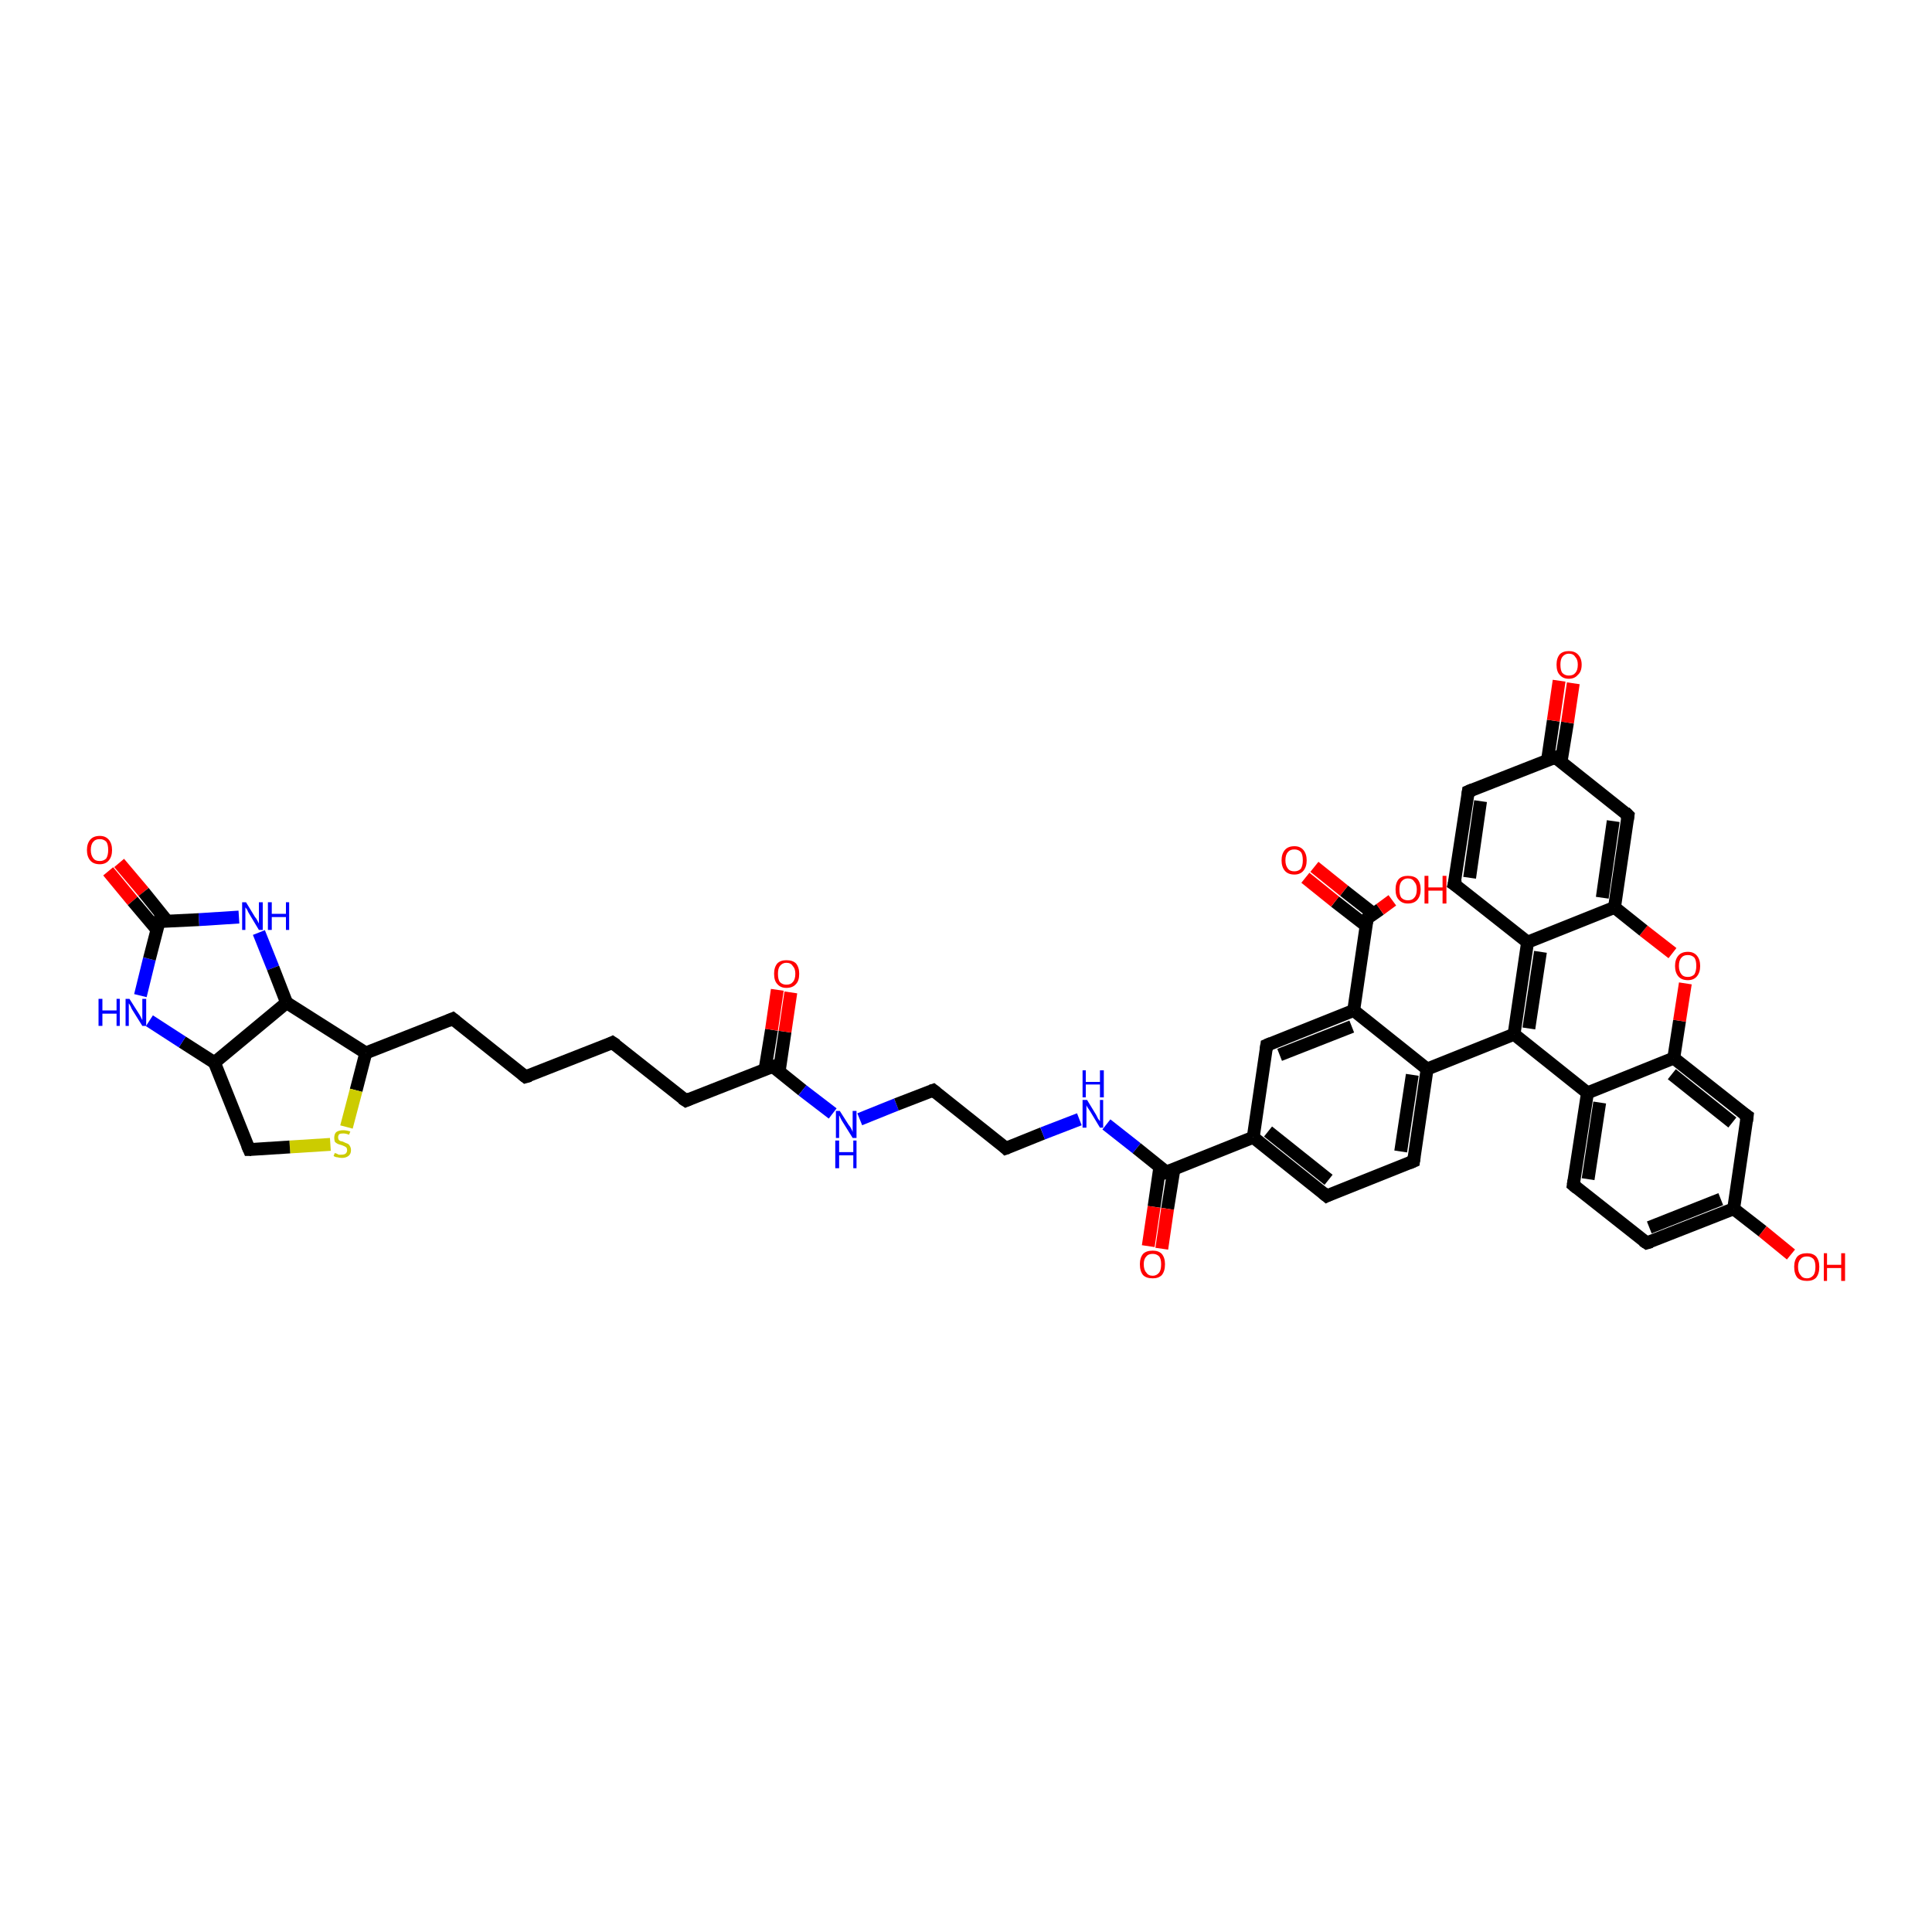 <?xml version='1.0' encoding='iso-8859-1'?>
<svg version='1.1' baseProfile='full'
              xmlns='http://www.w3.org/2000/svg'
                      xmlns:rdkit='http://www.rdkit.org/xml'
                      xmlns:xlink='http://www.w3.org/1999/xlink'
                  xml:space='preserve'
width='300px' height='300px' viewBox='0 0 300 300'>
<!-- END OF HEADER -->
<rect style='opacity:1.0;fill:#FFFFFF;stroke:none' width='300.0' height='300.0' x='0.0' y='0.0'> </rect>
<path class='bond-0 atom-0 atom-1' d='M 18.5,134.0 L 22.3,138.5' style='fill:none;fill-rule:evenodd;stroke:#FF0000;stroke-width:2.0px;stroke-linecap:butt;stroke-linejoin:miter;stroke-opacity:1' />
<path class='bond-0 atom-0 atom-1' d='M 22.3,138.5 L 26.0,143.1' style='fill:none;fill-rule:evenodd;stroke:#000000;stroke-width:2.0px;stroke-linecap:butt;stroke-linejoin:miter;stroke-opacity:1' />
<path class='bond-0 atom-0 atom-1' d='M 16.8,135.3 L 20.6,139.9' style='fill:none;fill-rule:evenodd;stroke:#FF0000;stroke-width:2.0px;stroke-linecap:butt;stroke-linejoin:miter;stroke-opacity:1' />
<path class='bond-0 atom-0 atom-1' d='M 20.6,139.9 L 24.4,144.4' style='fill:none;fill-rule:evenodd;stroke:#000000;stroke-width:2.0px;stroke-linecap:butt;stroke-linejoin:miter;stroke-opacity:1' />
<path class='bond-1 atom-1 atom-2' d='M 24.7,143.1 L 30.9,142.8' style='fill:none;fill-rule:evenodd;stroke:#000000;stroke-width:2.0px;stroke-linecap:butt;stroke-linejoin:miter;stroke-opacity:1' />
<path class='bond-1 atom-1 atom-2' d='M 30.9,142.8 L 37.1,142.4' style='fill:none;fill-rule:evenodd;stroke:#0000FF;stroke-width:2.0px;stroke-linecap:butt;stroke-linejoin:miter;stroke-opacity:1' />
<path class='bond-2 atom-2 atom-3' d='M 40.2,144.8 L 42.4,150.3' style='fill:none;fill-rule:evenodd;stroke:#0000FF;stroke-width:2.0px;stroke-linecap:butt;stroke-linejoin:miter;stroke-opacity:1' />
<path class='bond-2 atom-2 atom-3' d='M 42.4,150.3 L 44.5,155.7' style='fill:none;fill-rule:evenodd;stroke:#000000;stroke-width:2.0px;stroke-linecap:butt;stroke-linejoin:miter;stroke-opacity:1' />
<path class='bond-3 atom-3 atom-4' d='M 44.5,155.7 L 56.8,163.5' style='fill:none;fill-rule:evenodd;stroke:#000000;stroke-width:2.0px;stroke-linecap:butt;stroke-linejoin:miter;stroke-opacity:1' />
<path class='bond-4 atom-4 atom-5' d='M 56.8,163.5 L 55.3,169.3' style='fill:none;fill-rule:evenodd;stroke:#000000;stroke-width:2.0px;stroke-linecap:butt;stroke-linejoin:miter;stroke-opacity:1' />
<path class='bond-4 atom-4 atom-5' d='M 55.3,169.3 L 53.8,175.0' style='fill:none;fill-rule:evenodd;stroke:#CCCC00;stroke-width:2.0px;stroke-linecap:butt;stroke-linejoin:miter;stroke-opacity:1' />
<path class='bond-5 atom-5 atom-6' d='M 51.3,177.7 L 45.0,178.1' style='fill:none;fill-rule:evenodd;stroke:#CCCC00;stroke-width:2.0px;stroke-linecap:butt;stroke-linejoin:miter;stroke-opacity:1' />
<path class='bond-5 atom-5 atom-6' d='M 45.0,178.1 L 38.7,178.5' style='fill:none;fill-rule:evenodd;stroke:#000000;stroke-width:2.0px;stroke-linecap:butt;stroke-linejoin:miter;stroke-opacity:1' />
<path class='bond-6 atom-6 atom-7' d='M 38.7,178.5 L 33.3,165.0' style='fill:none;fill-rule:evenodd;stroke:#000000;stroke-width:2.0px;stroke-linecap:butt;stroke-linejoin:miter;stroke-opacity:1' />
<path class='bond-7 atom-7 atom-8' d='M 33.3,165.0 L 28.3,161.8' style='fill:none;fill-rule:evenodd;stroke:#000000;stroke-width:2.0px;stroke-linecap:butt;stroke-linejoin:miter;stroke-opacity:1' />
<path class='bond-7 atom-7 atom-8' d='M 28.3,161.8 L 23.2,158.5' style='fill:none;fill-rule:evenodd;stroke:#0000FF;stroke-width:2.0px;stroke-linecap:butt;stroke-linejoin:miter;stroke-opacity:1' />
<path class='bond-8 atom-4 atom-9' d='M 56.8,163.5 L 70.3,158.2' style='fill:none;fill-rule:evenodd;stroke:#000000;stroke-width:2.0px;stroke-linecap:butt;stroke-linejoin:miter;stroke-opacity:1' />
<path class='bond-9 atom-9 atom-10' d='M 70.3,158.2 L 81.6,167.2' style='fill:none;fill-rule:evenodd;stroke:#000000;stroke-width:2.0px;stroke-linecap:butt;stroke-linejoin:miter;stroke-opacity:1' />
<path class='bond-10 atom-10 atom-11' d='M 81.6,167.2 L 95.1,161.9' style='fill:none;fill-rule:evenodd;stroke:#000000;stroke-width:2.0px;stroke-linecap:butt;stroke-linejoin:miter;stroke-opacity:1' />
<path class='bond-11 atom-11 atom-12' d='M 95.1,161.9 L 106.5,170.9' style='fill:none;fill-rule:evenodd;stroke:#000000;stroke-width:2.0px;stroke-linecap:butt;stroke-linejoin:miter;stroke-opacity:1' />
<path class='bond-12 atom-12 atom-13' d='M 106.5,170.9 L 120.0,165.6' style='fill:none;fill-rule:evenodd;stroke:#000000;stroke-width:2.0px;stroke-linecap:butt;stroke-linejoin:miter;stroke-opacity:1' />
<path class='bond-13 atom-13 atom-14' d='M 121.0,166.3 L 121.9,160.2' style='fill:none;fill-rule:evenodd;stroke:#000000;stroke-width:2.0px;stroke-linecap:butt;stroke-linejoin:miter;stroke-opacity:1' />
<path class='bond-13 atom-13 atom-14' d='M 121.9,160.2 L 122.8,154.1' style='fill:none;fill-rule:evenodd;stroke:#FF0000;stroke-width:2.0px;stroke-linecap:butt;stroke-linejoin:miter;stroke-opacity:1' />
<path class='bond-13 atom-13 atom-14' d='M 118.8,166.0 L 119.8,159.9' style='fill:none;fill-rule:evenodd;stroke:#000000;stroke-width:2.0px;stroke-linecap:butt;stroke-linejoin:miter;stroke-opacity:1' />
<path class='bond-13 atom-13 atom-14' d='M 119.8,159.9 L 120.7,153.7' style='fill:none;fill-rule:evenodd;stroke:#FF0000;stroke-width:2.0px;stroke-linecap:butt;stroke-linejoin:miter;stroke-opacity:1' />
<path class='bond-14 atom-13 atom-15' d='M 120.0,165.6 L 124.6,169.3' style='fill:none;fill-rule:evenodd;stroke:#000000;stroke-width:2.0px;stroke-linecap:butt;stroke-linejoin:miter;stroke-opacity:1' />
<path class='bond-14 atom-13 atom-15' d='M 124.6,169.3 L 129.3,172.9' style='fill:none;fill-rule:evenodd;stroke:#0000FF;stroke-width:2.0px;stroke-linecap:butt;stroke-linejoin:miter;stroke-opacity:1' />
<path class='bond-15 atom-15 atom-16' d='M 133.5,173.8 L 139.2,171.5' style='fill:none;fill-rule:evenodd;stroke:#0000FF;stroke-width:2.0px;stroke-linecap:butt;stroke-linejoin:miter;stroke-opacity:1' />
<path class='bond-15 atom-15 atom-16' d='M 139.2,171.5 L 144.9,169.3' style='fill:none;fill-rule:evenodd;stroke:#000000;stroke-width:2.0px;stroke-linecap:butt;stroke-linejoin:miter;stroke-opacity:1' />
<path class='bond-16 atom-16 atom-17' d='M 144.9,169.3 L 156.2,178.3' style='fill:none;fill-rule:evenodd;stroke:#000000;stroke-width:2.0px;stroke-linecap:butt;stroke-linejoin:miter;stroke-opacity:1' />
<path class='bond-17 atom-17 atom-18' d='M 156.2,178.3 L 161.9,176.0' style='fill:none;fill-rule:evenodd;stroke:#000000;stroke-width:2.0px;stroke-linecap:butt;stroke-linejoin:miter;stroke-opacity:1' />
<path class='bond-17 atom-17 atom-18' d='M 161.9,176.0 L 167.6,173.8' style='fill:none;fill-rule:evenodd;stroke:#0000FF;stroke-width:2.0px;stroke-linecap:butt;stroke-linejoin:miter;stroke-opacity:1' />
<path class='bond-18 atom-18 atom-19' d='M 171.8,174.6 L 176.5,178.3' style='fill:none;fill-rule:evenodd;stroke:#0000FF;stroke-width:2.0px;stroke-linecap:butt;stroke-linejoin:miter;stroke-opacity:1' />
<path class='bond-18 atom-18 atom-19' d='M 176.5,178.3 L 181.1,182.0' style='fill:none;fill-rule:evenodd;stroke:#000000;stroke-width:2.0px;stroke-linecap:butt;stroke-linejoin:miter;stroke-opacity:1' />
<path class='bond-19 atom-19 atom-20' d='M 180.1,181.2 L 179.2,187.4' style='fill:none;fill-rule:evenodd;stroke:#000000;stroke-width:2.0px;stroke-linecap:butt;stroke-linejoin:miter;stroke-opacity:1' />
<path class='bond-19 atom-19 atom-20' d='M 179.2,187.4 L 178.3,193.5' style='fill:none;fill-rule:evenodd;stroke:#FF0000;stroke-width:2.0px;stroke-linecap:butt;stroke-linejoin:miter;stroke-opacity:1' />
<path class='bond-19 atom-19 atom-20' d='M 182.3,181.5 L 181.3,187.7' style='fill:none;fill-rule:evenodd;stroke:#000000;stroke-width:2.0px;stroke-linecap:butt;stroke-linejoin:miter;stroke-opacity:1' />
<path class='bond-19 atom-19 atom-20' d='M 181.3,187.7 L 180.4,193.9' style='fill:none;fill-rule:evenodd;stroke:#FF0000;stroke-width:2.0px;stroke-linecap:butt;stroke-linejoin:miter;stroke-opacity:1' />
<path class='bond-20 atom-19 atom-21' d='M 181.1,182.0 L 194.6,176.6' style='fill:none;fill-rule:evenodd;stroke:#000000;stroke-width:2.0px;stroke-linecap:butt;stroke-linejoin:miter;stroke-opacity:1' />
<path class='bond-21 atom-21 atom-22' d='M 194.6,176.6 L 206.0,185.7' style='fill:none;fill-rule:evenodd;stroke:#000000;stroke-width:2.0px;stroke-linecap:butt;stroke-linejoin:miter;stroke-opacity:1' />
<path class='bond-21 atom-21 atom-22' d='M 196.9,175.7 L 206.3,183.2' style='fill:none;fill-rule:evenodd;stroke:#000000;stroke-width:2.0px;stroke-linecap:butt;stroke-linejoin:miter;stroke-opacity:1' />
<path class='bond-22 atom-22 atom-23' d='M 206.0,185.7 L 219.5,180.3' style='fill:none;fill-rule:evenodd;stroke:#000000;stroke-width:2.0px;stroke-linecap:butt;stroke-linejoin:miter;stroke-opacity:1' />
<path class='bond-23 atom-23 atom-24' d='M 219.5,180.3 L 221.6,166.0' style='fill:none;fill-rule:evenodd;stroke:#000000;stroke-width:2.0px;stroke-linecap:butt;stroke-linejoin:miter;stroke-opacity:1' />
<path class='bond-23 atom-23 atom-24' d='M 217.5,178.8 L 219.3,166.9' style='fill:none;fill-rule:evenodd;stroke:#000000;stroke-width:2.0px;stroke-linecap:butt;stroke-linejoin:miter;stroke-opacity:1' />
<path class='bond-24 atom-24 atom-25' d='M 221.6,166.0 L 235.1,160.6' style='fill:none;fill-rule:evenodd;stroke:#000000;stroke-width:2.0px;stroke-linecap:butt;stroke-linejoin:miter;stroke-opacity:1' />
<path class='bond-25 atom-25 atom-26' d='M 235.1,160.6 L 246.5,169.7' style='fill:none;fill-rule:evenodd;stroke:#000000;stroke-width:2.0px;stroke-linecap:butt;stroke-linejoin:miter;stroke-opacity:1' />
<path class='bond-26 atom-26 atom-27' d='M 246.5,169.7 L 244.3,184.0' style='fill:none;fill-rule:evenodd;stroke:#000000;stroke-width:2.0px;stroke-linecap:butt;stroke-linejoin:miter;stroke-opacity:1' />
<path class='bond-26 atom-26 atom-27' d='M 248.4,171.2 L 246.6,183.1' style='fill:none;fill-rule:evenodd;stroke:#000000;stroke-width:2.0px;stroke-linecap:butt;stroke-linejoin:miter;stroke-opacity:1' />
<path class='bond-27 atom-27 atom-28' d='M 244.3,184.0 L 255.7,193.0' style='fill:none;fill-rule:evenodd;stroke:#000000;stroke-width:2.0px;stroke-linecap:butt;stroke-linejoin:miter;stroke-opacity:1' />
<path class='bond-28 atom-28 atom-29' d='M 255.7,193.0 L 269.2,187.7' style='fill:none;fill-rule:evenodd;stroke:#000000;stroke-width:2.0px;stroke-linecap:butt;stroke-linejoin:miter;stroke-opacity:1' />
<path class='bond-28 atom-28 atom-29' d='M 256.1,190.6 L 267.2,186.2' style='fill:none;fill-rule:evenodd;stroke:#000000;stroke-width:2.0px;stroke-linecap:butt;stroke-linejoin:miter;stroke-opacity:1' />
<path class='bond-29 atom-29 atom-30' d='M 269.2,187.7 L 273.7,191.2' style='fill:none;fill-rule:evenodd;stroke:#000000;stroke-width:2.0px;stroke-linecap:butt;stroke-linejoin:miter;stroke-opacity:1' />
<path class='bond-29 atom-29 atom-30' d='M 273.7,191.2 L 278.1,194.8' style='fill:none;fill-rule:evenodd;stroke:#FF0000;stroke-width:2.0px;stroke-linecap:butt;stroke-linejoin:miter;stroke-opacity:1' />
<path class='bond-30 atom-29 atom-31' d='M 269.2,187.7 L 271.3,173.3' style='fill:none;fill-rule:evenodd;stroke:#000000;stroke-width:2.0px;stroke-linecap:butt;stroke-linejoin:miter;stroke-opacity:1' />
<path class='bond-31 atom-31 atom-32' d='M 271.3,173.3 L 259.9,164.3' style='fill:none;fill-rule:evenodd;stroke:#000000;stroke-width:2.0px;stroke-linecap:butt;stroke-linejoin:miter;stroke-opacity:1' />
<path class='bond-31 atom-31 atom-32' d='M 269.0,174.3 L 259.6,166.8' style='fill:none;fill-rule:evenodd;stroke:#000000;stroke-width:2.0px;stroke-linecap:butt;stroke-linejoin:miter;stroke-opacity:1' />
<path class='bond-32 atom-32 atom-33' d='M 259.9,164.3 L 260.8,158.5' style='fill:none;fill-rule:evenodd;stroke:#000000;stroke-width:2.0px;stroke-linecap:butt;stroke-linejoin:miter;stroke-opacity:1' />
<path class='bond-32 atom-32 atom-33' d='M 260.8,158.5 L 261.7,152.7' style='fill:none;fill-rule:evenodd;stroke:#FF0000;stroke-width:2.0px;stroke-linecap:butt;stroke-linejoin:miter;stroke-opacity:1' />
<path class='bond-33 atom-33 atom-34' d='M 259.7,148.0 L 255.2,144.5' style='fill:none;fill-rule:evenodd;stroke:#FF0000;stroke-width:2.0px;stroke-linecap:butt;stroke-linejoin:miter;stroke-opacity:1' />
<path class='bond-33 atom-33 atom-34' d='M 255.2,144.5 L 250.7,140.9' style='fill:none;fill-rule:evenodd;stroke:#000000;stroke-width:2.0px;stroke-linecap:butt;stroke-linejoin:miter;stroke-opacity:1' />
<path class='bond-34 atom-34 atom-35' d='M 250.7,140.9 L 252.8,126.6' style='fill:none;fill-rule:evenodd;stroke:#000000;stroke-width:2.0px;stroke-linecap:butt;stroke-linejoin:miter;stroke-opacity:1' />
<path class='bond-34 atom-34 atom-35' d='M 248.8,139.4 L 250.5,127.5' style='fill:none;fill-rule:evenodd;stroke:#000000;stroke-width:2.0px;stroke-linecap:butt;stroke-linejoin:miter;stroke-opacity:1' />
<path class='bond-35 atom-35 atom-36' d='M 252.8,126.6 L 241.5,117.6' style='fill:none;fill-rule:evenodd;stroke:#000000;stroke-width:2.0px;stroke-linecap:butt;stroke-linejoin:miter;stroke-opacity:1' />
<path class='bond-36 atom-36 atom-37' d='M 242.4,118.3 L 243.4,112.2' style='fill:none;fill-rule:evenodd;stroke:#000000;stroke-width:2.0px;stroke-linecap:butt;stroke-linejoin:miter;stroke-opacity:1' />
<path class='bond-36 atom-36 atom-37' d='M 243.4,112.2 L 244.3,106.1' style='fill:none;fill-rule:evenodd;stroke:#FF0000;stroke-width:2.0px;stroke-linecap:butt;stroke-linejoin:miter;stroke-opacity:1' />
<path class='bond-36 atom-36 atom-37' d='M 240.3,118.0 L 241.2,111.9' style='fill:none;fill-rule:evenodd;stroke:#000000;stroke-width:2.0px;stroke-linecap:butt;stroke-linejoin:miter;stroke-opacity:1' />
<path class='bond-36 atom-36 atom-37' d='M 241.2,111.9 L 242.1,105.7' style='fill:none;fill-rule:evenodd;stroke:#FF0000;stroke-width:2.0px;stroke-linecap:butt;stroke-linejoin:miter;stroke-opacity:1' />
<path class='bond-37 atom-36 atom-38' d='M 241.5,117.6 L 228.0,122.9' style='fill:none;fill-rule:evenodd;stroke:#000000;stroke-width:2.0px;stroke-linecap:butt;stroke-linejoin:miter;stroke-opacity:1' />
<path class='bond-38 atom-38 atom-39' d='M 228.0,122.9 L 225.8,137.3' style='fill:none;fill-rule:evenodd;stroke:#000000;stroke-width:2.0px;stroke-linecap:butt;stroke-linejoin:miter;stroke-opacity:1' />
<path class='bond-38 atom-38 atom-39' d='M 229.9,124.4 L 228.2,136.3' style='fill:none;fill-rule:evenodd;stroke:#000000;stroke-width:2.0px;stroke-linecap:butt;stroke-linejoin:miter;stroke-opacity:1' />
<path class='bond-39 atom-39 atom-40' d='M 225.8,137.3 L 237.2,146.3' style='fill:none;fill-rule:evenodd;stroke:#000000;stroke-width:2.0px;stroke-linecap:butt;stroke-linejoin:miter;stroke-opacity:1' />
<path class='bond-40 atom-24 atom-41' d='M 221.6,166.0 L 210.2,156.9' style='fill:none;fill-rule:evenodd;stroke:#000000;stroke-width:2.0px;stroke-linecap:butt;stroke-linejoin:miter;stroke-opacity:1' />
<path class='bond-41 atom-41 atom-42' d='M 210.2,156.9 L 212.3,142.6' style='fill:none;fill-rule:evenodd;stroke:#000000;stroke-width:2.0px;stroke-linecap:butt;stroke-linejoin:miter;stroke-opacity:1' />
<path class='bond-42 atom-42 atom-43' d='M 213.3,141.9 L 208.7,138.3' style='fill:none;fill-rule:evenodd;stroke:#000000;stroke-width:2.0px;stroke-linecap:butt;stroke-linejoin:miter;stroke-opacity:1' />
<path class='bond-42 atom-42 atom-43' d='M 208.7,138.3 L 204.1,134.6' style='fill:none;fill-rule:evenodd;stroke:#FF0000;stroke-width:2.0px;stroke-linecap:butt;stroke-linejoin:miter;stroke-opacity:1' />
<path class='bond-42 atom-42 atom-43' d='M 212.2,143.8 L 207.3,140.0' style='fill:none;fill-rule:evenodd;stroke:#000000;stroke-width:2.0px;stroke-linecap:butt;stroke-linejoin:miter;stroke-opacity:1' />
<path class='bond-42 atom-42 atom-43' d='M 207.3,140.0 L 202.7,136.3' style='fill:none;fill-rule:evenodd;stroke:#FF0000;stroke-width:2.0px;stroke-linecap:butt;stroke-linejoin:miter;stroke-opacity:1' />
<path class='bond-43 atom-42 atom-44' d='M 212.3,142.6 L 214.3,141.2' style='fill:none;fill-rule:evenodd;stroke:#000000;stroke-width:2.0px;stroke-linecap:butt;stroke-linejoin:miter;stroke-opacity:1' />
<path class='bond-43 atom-42 atom-44' d='M 214.3,141.2 L 216.2,139.8' style='fill:none;fill-rule:evenodd;stroke:#FF0000;stroke-width:2.0px;stroke-linecap:butt;stroke-linejoin:miter;stroke-opacity:1' />
<path class='bond-44 atom-41 atom-45' d='M 210.2,156.9 L 196.7,162.3' style='fill:none;fill-rule:evenodd;stroke:#000000;stroke-width:2.0px;stroke-linecap:butt;stroke-linejoin:miter;stroke-opacity:1' />
<path class='bond-44 atom-41 atom-45' d='M 209.9,159.4 L 198.7,163.8' style='fill:none;fill-rule:evenodd;stroke:#000000;stroke-width:2.0px;stroke-linecap:butt;stroke-linejoin:miter;stroke-opacity:1' />
<path class='bond-45 atom-8 atom-1' d='M 21.8,154.6 L 23.2,148.9' style='fill:none;fill-rule:evenodd;stroke:#0000FF;stroke-width:2.0px;stroke-linecap:butt;stroke-linejoin:miter;stroke-opacity:1' />
<path class='bond-45 atom-8 atom-1' d='M 23.2,148.9 L 24.7,143.1' style='fill:none;fill-rule:evenodd;stroke:#000000;stroke-width:2.0px;stroke-linecap:butt;stroke-linejoin:miter;stroke-opacity:1' />
<path class='bond-46 atom-7 atom-3' d='M 33.3,165.0 L 44.5,155.7' style='fill:none;fill-rule:evenodd;stroke:#000000;stroke-width:2.0px;stroke-linecap:butt;stroke-linejoin:miter;stroke-opacity:1' />
<path class='bond-47 atom-40 atom-34' d='M 237.2,146.3 L 250.7,140.9' style='fill:none;fill-rule:evenodd;stroke:#000000;stroke-width:2.0px;stroke-linecap:butt;stroke-linejoin:miter;stroke-opacity:1' />
<path class='bond-48 atom-25 atom-40' d='M 235.1,160.6 L 237.2,146.3' style='fill:none;fill-rule:evenodd;stroke:#000000;stroke-width:2.0px;stroke-linecap:butt;stroke-linejoin:miter;stroke-opacity:1' />
<path class='bond-48 atom-25 atom-40' d='M 237.4,159.7 L 239.2,147.8' style='fill:none;fill-rule:evenodd;stroke:#000000;stroke-width:2.0px;stroke-linecap:butt;stroke-linejoin:miter;stroke-opacity:1' />
<path class='bond-49 atom-32 atom-26' d='M 259.9,164.3 L 246.5,169.7' style='fill:none;fill-rule:evenodd;stroke:#000000;stroke-width:2.0px;stroke-linecap:butt;stroke-linejoin:miter;stroke-opacity:1' />
<path class='bond-50 atom-45 atom-21' d='M 196.7,162.3 L 194.6,176.6' style='fill:none;fill-rule:evenodd;stroke:#000000;stroke-width:2.0px;stroke-linecap:butt;stroke-linejoin:miter;stroke-opacity:1' />
<path d='M 25.0,143.1 L 24.7,143.1 L 24.6,143.4' style='fill:none;stroke:#000000;stroke-width:2.0px;stroke-linecap:butt;stroke-linejoin:miter;stroke-opacity:1;' />
<path d='M 39.0,178.5 L 38.7,178.5 L 38.4,177.8' style='fill:none;stroke:#000000;stroke-width:2.0px;stroke-linecap:butt;stroke-linejoin:miter;stroke-opacity:1;' />
<path d='M 69.6,158.5 L 70.3,158.2 L 70.8,158.6' style='fill:none;stroke:#000000;stroke-width:2.0px;stroke-linecap:butt;stroke-linejoin:miter;stroke-opacity:1;' />
<path d='M 81.1,166.8 L 81.6,167.2 L 82.3,167.0' style='fill:none;stroke:#000000;stroke-width:2.0px;stroke-linecap:butt;stroke-linejoin:miter;stroke-opacity:1;' />
<path d='M 94.5,162.2 L 95.1,161.9 L 95.7,162.3' style='fill:none;stroke:#000000;stroke-width:2.0px;stroke-linecap:butt;stroke-linejoin:miter;stroke-opacity:1;' />
<path d='M 105.9,170.5 L 106.5,170.9 L 107.2,170.6' style='fill:none;stroke:#000000;stroke-width:2.0px;stroke-linecap:butt;stroke-linejoin:miter;stroke-opacity:1;' />
<path d='M 119.3,165.8 L 120.0,165.6 L 120.2,165.8' style='fill:none;stroke:#000000;stroke-width:2.0px;stroke-linecap:butt;stroke-linejoin:miter;stroke-opacity:1;' />
<path d='M 144.6,169.4 L 144.9,169.3 L 145.4,169.7' style='fill:none;stroke:#000000;stroke-width:2.0px;stroke-linecap:butt;stroke-linejoin:miter;stroke-opacity:1;' />
<path d='M 155.7,177.8 L 156.2,178.3 L 156.5,178.2' style='fill:none;stroke:#000000;stroke-width:2.0px;stroke-linecap:butt;stroke-linejoin:miter;stroke-opacity:1;' />
<path d='M 180.9,181.8 L 181.1,182.0 L 181.8,181.7' style='fill:none;stroke:#000000;stroke-width:2.0px;stroke-linecap:butt;stroke-linejoin:miter;stroke-opacity:1;' />
<path d='M 205.4,185.2 L 206.0,185.7 L 206.6,185.4' style='fill:none;stroke:#000000;stroke-width:2.0px;stroke-linecap:butt;stroke-linejoin:miter;stroke-opacity:1;' />
<path d='M 218.8,180.6 L 219.5,180.3 L 219.6,179.6' style='fill:none;stroke:#000000;stroke-width:2.0px;stroke-linecap:butt;stroke-linejoin:miter;stroke-opacity:1;' />
<path d='M 244.4,183.3 L 244.3,184.0 L 244.9,184.5' style='fill:none;stroke:#000000;stroke-width:2.0px;stroke-linecap:butt;stroke-linejoin:miter;stroke-opacity:1;' />
<path d='M 255.1,192.6 L 255.7,193.0 L 256.4,192.8' style='fill:none;stroke:#000000;stroke-width:2.0px;stroke-linecap:butt;stroke-linejoin:miter;stroke-opacity:1;' />
<path d='M 271.2,174.1 L 271.3,173.3 L 270.7,172.9' style='fill:none;stroke:#000000;stroke-width:2.0px;stroke-linecap:butt;stroke-linejoin:miter;stroke-opacity:1;' />
<path d='M 252.7,127.3 L 252.8,126.6 L 252.3,126.1' style='fill:none;stroke:#000000;stroke-width:2.0px;stroke-linecap:butt;stroke-linejoin:miter;stroke-opacity:1;' />
<path d='M 242.0,118.0 L 241.5,117.6 L 240.8,117.8' style='fill:none;stroke:#000000;stroke-width:2.0px;stroke-linecap:butt;stroke-linejoin:miter;stroke-opacity:1;' />
<path d='M 228.7,122.6 L 228.0,122.9 L 227.9,123.6' style='fill:none;stroke:#000000;stroke-width:2.0px;stroke-linecap:butt;stroke-linejoin:miter;stroke-opacity:1;' />
<path d='M 226.0,136.5 L 225.8,137.3 L 226.4,137.7' style='fill:none;stroke:#000000;stroke-width:2.0px;stroke-linecap:butt;stroke-linejoin:miter;stroke-opacity:1;' />
<path d='M 212.2,143.3 L 212.3,142.6 L 212.4,142.5' style='fill:none;stroke:#000000;stroke-width:2.0px;stroke-linecap:butt;stroke-linejoin:miter;stroke-opacity:1;' />
<path d='M 197.4,162.0 L 196.7,162.3 L 196.6,163.0' style='fill:none;stroke:#000000;stroke-width:2.0px;stroke-linecap:butt;stroke-linejoin:miter;stroke-opacity:1;' />
<path class='atom-0' d='M 13.5 132.0
Q 13.5 131.0, 14.0 130.4
Q 14.5 129.8, 15.5 129.8
Q 16.4 129.8, 16.9 130.4
Q 17.4 131.0, 17.4 132.0
Q 17.4 133.0, 16.9 133.6
Q 16.4 134.2, 15.5 134.2
Q 14.5 134.2, 14.0 133.6
Q 13.5 133.0, 13.5 132.0
M 15.5 133.7
Q 16.1 133.7, 16.5 133.3
Q 16.8 132.8, 16.8 132.0
Q 16.8 131.1, 16.5 130.7
Q 16.1 130.3, 15.5 130.3
Q 14.8 130.3, 14.5 130.7
Q 14.1 131.1, 14.1 132.0
Q 14.1 132.8, 14.5 133.3
Q 14.8 133.7, 15.5 133.7
' fill='#FF0000'/>
<path class='atom-2' d='M 38.2 140.1
L 39.6 142.4
Q 39.8 142.6, 40.0 143.0
Q 40.2 143.4, 40.2 143.4
L 40.2 140.1
L 40.8 140.1
L 40.8 144.4
L 40.2 144.4
L 38.7 141.9
Q 38.5 141.6, 38.4 141.3
Q 38.2 141.0, 38.1 140.9
L 38.1 144.4
L 37.6 144.4
L 37.6 140.1
L 38.2 140.1
' fill='#0000FF'/>
<path class='atom-2' d='M 41.6 140.1
L 42.2 140.1
L 42.2 141.9
L 44.4 141.9
L 44.4 140.1
L 44.9 140.1
L 44.9 144.4
L 44.4 144.4
L 44.4 142.4
L 42.2 142.4
L 42.2 144.4
L 41.6 144.4
L 41.6 140.1
' fill='#0000FF'/>
<path class='atom-5' d='M 52.0 179.0
Q 52.0 179.1, 52.2 179.1
Q 52.4 179.2, 52.6 179.3
Q 52.8 179.3, 53.0 179.3
Q 53.5 179.3, 53.7 179.1
Q 53.9 178.9, 53.9 178.6
Q 53.9 178.4, 53.8 178.2
Q 53.7 178.1, 53.5 178.0
Q 53.3 177.9, 53.0 177.8
Q 52.6 177.7, 52.4 177.6
Q 52.2 177.5, 52.0 177.3
Q 51.9 177.0, 51.9 176.7
Q 51.9 176.1, 52.2 175.8
Q 52.6 175.5, 53.3 175.5
Q 53.8 175.5, 54.4 175.7
L 54.2 176.2
Q 53.7 176.0, 53.3 176.0
Q 52.9 176.0, 52.7 176.1
Q 52.5 176.3, 52.5 176.6
Q 52.5 176.8, 52.6 177.0
Q 52.7 177.1, 52.9 177.2
Q 53.1 177.2, 53.3 177.3
Q 53.7 177.5, 54.0 177.6
Q 54.2 177.7, 54.3 177.9
Q 54.5 178.2, 54.5 178.6
Q 54.5 179.2, 54.1 179.5
Q 53.7 179.8, 53.1 179.8
Q 52.7 179.8, 52.4 179.7
Q 52.1 179.7, 51.8 179.5
L 52.0 179.0
' fill='#CCCC00'/>
<path class='atom-8' d='M 15.3 155.1
L 15.9 155.1
L 15.9 156.9
L 18.1 156.9
L 18.1 155.1
L 18.6 155.1
L 18.6 159.3
L 18.1 159.3
L 18.1 157.4
L 15.9 157.4
L 15.9 159.3
L 15.3 159.3
L 15.3 155.1
' fill='#0000FF'/>
<path class='atom-8' d='M 20.1 155.1
L 21.5 157.3
Q 21.7 157.6, 21.9 158.0
Q 22.1 158.4, 22.1 158.4
L 22.1 155.1
L 22.7 155.1
L 22.7 159.3
L 22.1 159.3
L 20.6 156.9
Q 20.4 156.6, 20.3 156.3
Q 20.1 155.9, 20.0 155.8
L 20.0 159.3
L 19.5 159.3
L 19.5 155.1
L 20.1 155.1
' fill='#0000FF'/>
<path class='atom-14' d='M 120.2 151.2
Q 120.2 150.2, 120.7 149.6
Q 121.2 149.1, 122.1 149.1
Q 123.1 149.1, 123.6 149.6
Q 124.1 150.2, 124.1 151.2
Q 124.1 152.3, 123.6 152.8
Q 123.1 153.4, 122.1 153.4
Q 121.2 153.4, 120.7 152.8
Q 120.2 152.3, 120.2 151.2
M 122.1 152.9
Q 122.8 152.9, 123.1 152.5
Q 123.5 152.1, 123.5 151.2
Q 123.5 150.4, 123.1 150.0
Q 122.8 149.5, 122.1 149.5
Q 121.5 149.5, 121.1 150.0
Q 120.8 150.4, 120.8 151.2
Q 120.8 152.1, 121.1 152.5
Q 121.5 152.9, 122.1 152.9
' fill='#FF0000'/>
<path class='atom-15' d='M 130.4 172.5
L 131.8 174.7
Q 132.0 174.9, 132.2 175.3
Q 132.4 175.7, 132.4 175.8
L 132.4 172.5
L 133.0 172.5
L 133.0 176.7
L 132.4 176.7
L 130.9 174.3
Q 130.7 174.0, 130.5 173.6
Q 130.4 173.3, 130.3 173.2
L 130.3 176.7
L 129.8 176.7
L 129.8 172.5
L 130.4 172.5
' fill='#0000FF'/>
<path class='atom-15' d='M 129.7 177.1
L 130.3 177.1
L 130.3 178.9
L 132.5 178.9
L 132.5 177.1
L 133.0 177.1
L 133.0 181.4
L 132.5 181.4
L 132.5 179.4
L 130.3 179.4
L 130.3 181.4
L 129.7 181.4
L 129.7 177.1
' fill='#0000FF'/>
<path class='atom-18' d='M 168.8 170.8
L 170.2 173.1
Q 170.3 173.3, 170.5 173.7
Q 170.8 174.1, 170.8 174.1
L 170.8 170.8
L 171.3 170.8
L 171.3 175.1
L 170.8 175.1
L 169.3 172.6
Q 169.1 172.3, 168.9 172.0
Q 168.7 171.7, 168.7 171.6
L 168.7 175.1
L 168.1 175.1
L 168.1 170.8
L 168.8 170.8
' fill='#0000FF'/>
<path class='atom-18' d='M 168.1 166.2
L 168.6 166.2
L 168.6 168.0
L 170.8 168.0
L 170.8 166.2
L 171.4 166.2
L 171.4 170.4
L 170.8 170.4
L 170.8 168.4
L 168.6 168.4
L 168.6 170.4
L 168.1 170.4
L 168.1 166.2
' fill='#0000FF'/>
<path class='atom-20' d='M 177.0 196.3
Q 177.0 195.3, 177.5 194.7
Q 178.0 194.2, 179.0 194.2
Q 179.9 194.2, 180.4 194.7
Q 180.9 195.3, 180.9 196.3
Q 180.9 197.4, 180.4 198.0
Q 179.9 198.5, 179.0 198.5
Q 178.0 198.5, 177.5 198.0
Q 177.0 197.4, 177.0 196.3
M 179.0 198.1
Q 179.6 198.1, 180.0 197.6
Q 180.3 197.2, 180.3 196.3
Q 180.3 195.5, 180.0 195.1
Q 179.6 194.7, 179.0 194.7
Q 178.3 194.7, 178.0 195.1
Q 177.6 195.5, 177.6 196.3
Q 177.6 197.2, 178.0 197.6
Q 178.3 198.1, 179.0 198.1
' fill='#FF0000'/>
<path class='atom-30' d='M 278.6 196.7
Q 278.6 195.7, 279.1 195.1
Q 279.6 194.6, 280.6 194.6
Q 281.5 194.6, 282.0 195.1
Q 282.5 195.7, 282.5 196.7
Q 282.5 197.8, 282.0 198.4
Q 281.5 198.9, 280.6 198.9
Q 279.6 198.9, 279.1 198.4
Q 278.6 197.8, 278.6 196.7
M 280.6 198.5
Q 281.2 198.5, 281.6 198.0
Q 281.9 197.6, 281.9 196.7
Q 281.9 195.9, 281.6 195.5
Q 281.2 195.1, 280.6 195.1
Q 279.9 195.1, 279.6 195.5
Q 279.2 195.9, 279.2 196.7
Q 279.2 197.6, 279.6 198.0
Q 279.9 198.5, 280.6 198.5
' fill='#FF0000'/>
<path class='atom-30' d='M 283.2 194.6
L 283.7 194.6
L 283.7 196.4
L 285.9 196.4
L 285.9 194.6
L 286.5 194.6
L 286.5 198.9
L 285.9 198.9
L 285.9 196.9
L 283.7 196.9
L 283.7 198.9
L 283.2 198.9
L 283.2 194.6
' fill='#FF0000'/>
<path class='atom-33' d='M 260.1 150.0
Q 260.1 149.0, 260.6 148.4
Q 261.1 147.8, 262.1 147.8
Q 263.0 147.8, 263.5 148.4
Q 264.0 149.0, 264.0 150.0
Q 264.0 151.0, 263.5 151.6
Q 263.0 152.2, 262.1 152.2
Q 261.1 152.2, 260.6 151.6
Q 260.1 151.0, 260.1 150.0
M 262.1 151.7
Q 262.7 151.7, 263.1 151.3
Q 263.4 150.8, 263.4 150.0
Q 263.4 149.1, 263.1 148.7
Q 262.7 148.3, 262.1 148.3
Q 261.4 148.3, 261.1 148.7
Q 260.7 149.1, 260.7 150.0
Q 260.7 150.8, 261.1 151.3
Q 261.4 151.7, 262.1 151.7
' fill='#FF0000'/>
<path class='atom-37' d='M 241.7 103.2
Q 241.7 102.2, 242.2 101.6
Q 242.7 101.1, 243.6 101.1
Q 244.5 101.1, 245.0 101.6
Q 245.6 102.2, 245.6 103.2
Q 245.6 104.3, 245.0 104.8
Q 244.5 105.4, 243.6 105.4
Q 242.7 105.4, 242.2 104.8
Q 241.7 104.3, 241.7 103.2
M 243.6 104.9
Q 244.3 104.9, 244.6 104.5
Q 245.0 104.1, 245.0 103.2
Q 245.0 102.4, 244.6 102.0
Q 244.3 101.5, 243.6 101.5
Q 243.0 101.5, 242.6 102.0
Q 242.3 102.4, 242.3 103.2
Q 242.3 104.1, 242.6 104.5
Q 243.0 104.9, 243.6 104.9
' fill='#FF0000'/>
<path class='atom-43' d='M 199.0 133.6
Q 199.0 132.6, 199.5 132.0
Q 200.0 131.4, 201.0 131.4
Q 201.9 131.4, 202.4 132.0
Q 202.9 132.6, 202.9 133.6
Q 202.9 134.6, 202.4 135.2
Q 201.9 135.8, 201.0 135.8
Q 200.0 135.8, 199.5 135.2
Q 199.0 134.6, 199.0 133.6
M 201.0 135.3
Q 201.6 135.3, 202.0 134.9
Q 202.3 134.4, 202.3 133.6
Q 202.3 132.7, 202.0 132.3
Q 201.6 131.9, 201.0 131.9
Q 200.3 131.9, 200.0 132.3
Q 199.6 132.7, 199.6 133.6
Q 199.6 134.4, 200.0 134.9
Q 200.3 135.3, 201.0 135.3
' fill='#FF0000'/>
<path class='atom-44' d='M 216.7 138.1
Q 216.7 137.1, 217.2 136.5
Q 217.7 136.0, 218.6 136.0
Q 219.6 136.0, 220.1 136.5
Q 220.6 137.1, 220.6 138.1
Q 220.6 139.1, 220.1 139.7
Q 219.6 140.3, 218.6 140.3
Q 217.7 140.3, 217.2 139.7
Q 216.7 139.2, 216.7 138.1
M 218.6 139.8
Q 219.3 139.8, 219.6 139.4
Q 220.0 139.0, 220.0 138.1
Q 220.0 137.3, 219.6 136.9
Q 219.3 136.4, 218.6 136.4
Q 218.0 136.4, 217.6 136.9
Q 217.3 137.3, 217.3 138.1
Q 217.3 139.0, 217.6 139.4
Q 218.0 139.8, 218.6 139.8
' fill='#FF0000'/>
<path class='atom-44' d='M 221.2 136.0
L 221.8 136.0
L 221.8 137.8
L 224.0 137.8
L 224.0 136.0
L 224.6 136.0
L 224.6 140.3
L 224.0 140.3
L 224.0 138.3
L 221.8 138.3
L 221.8 140.3
L 221.2 140.3
L 221.2 136.0
' fill='#FF0000'/>
</svg>
